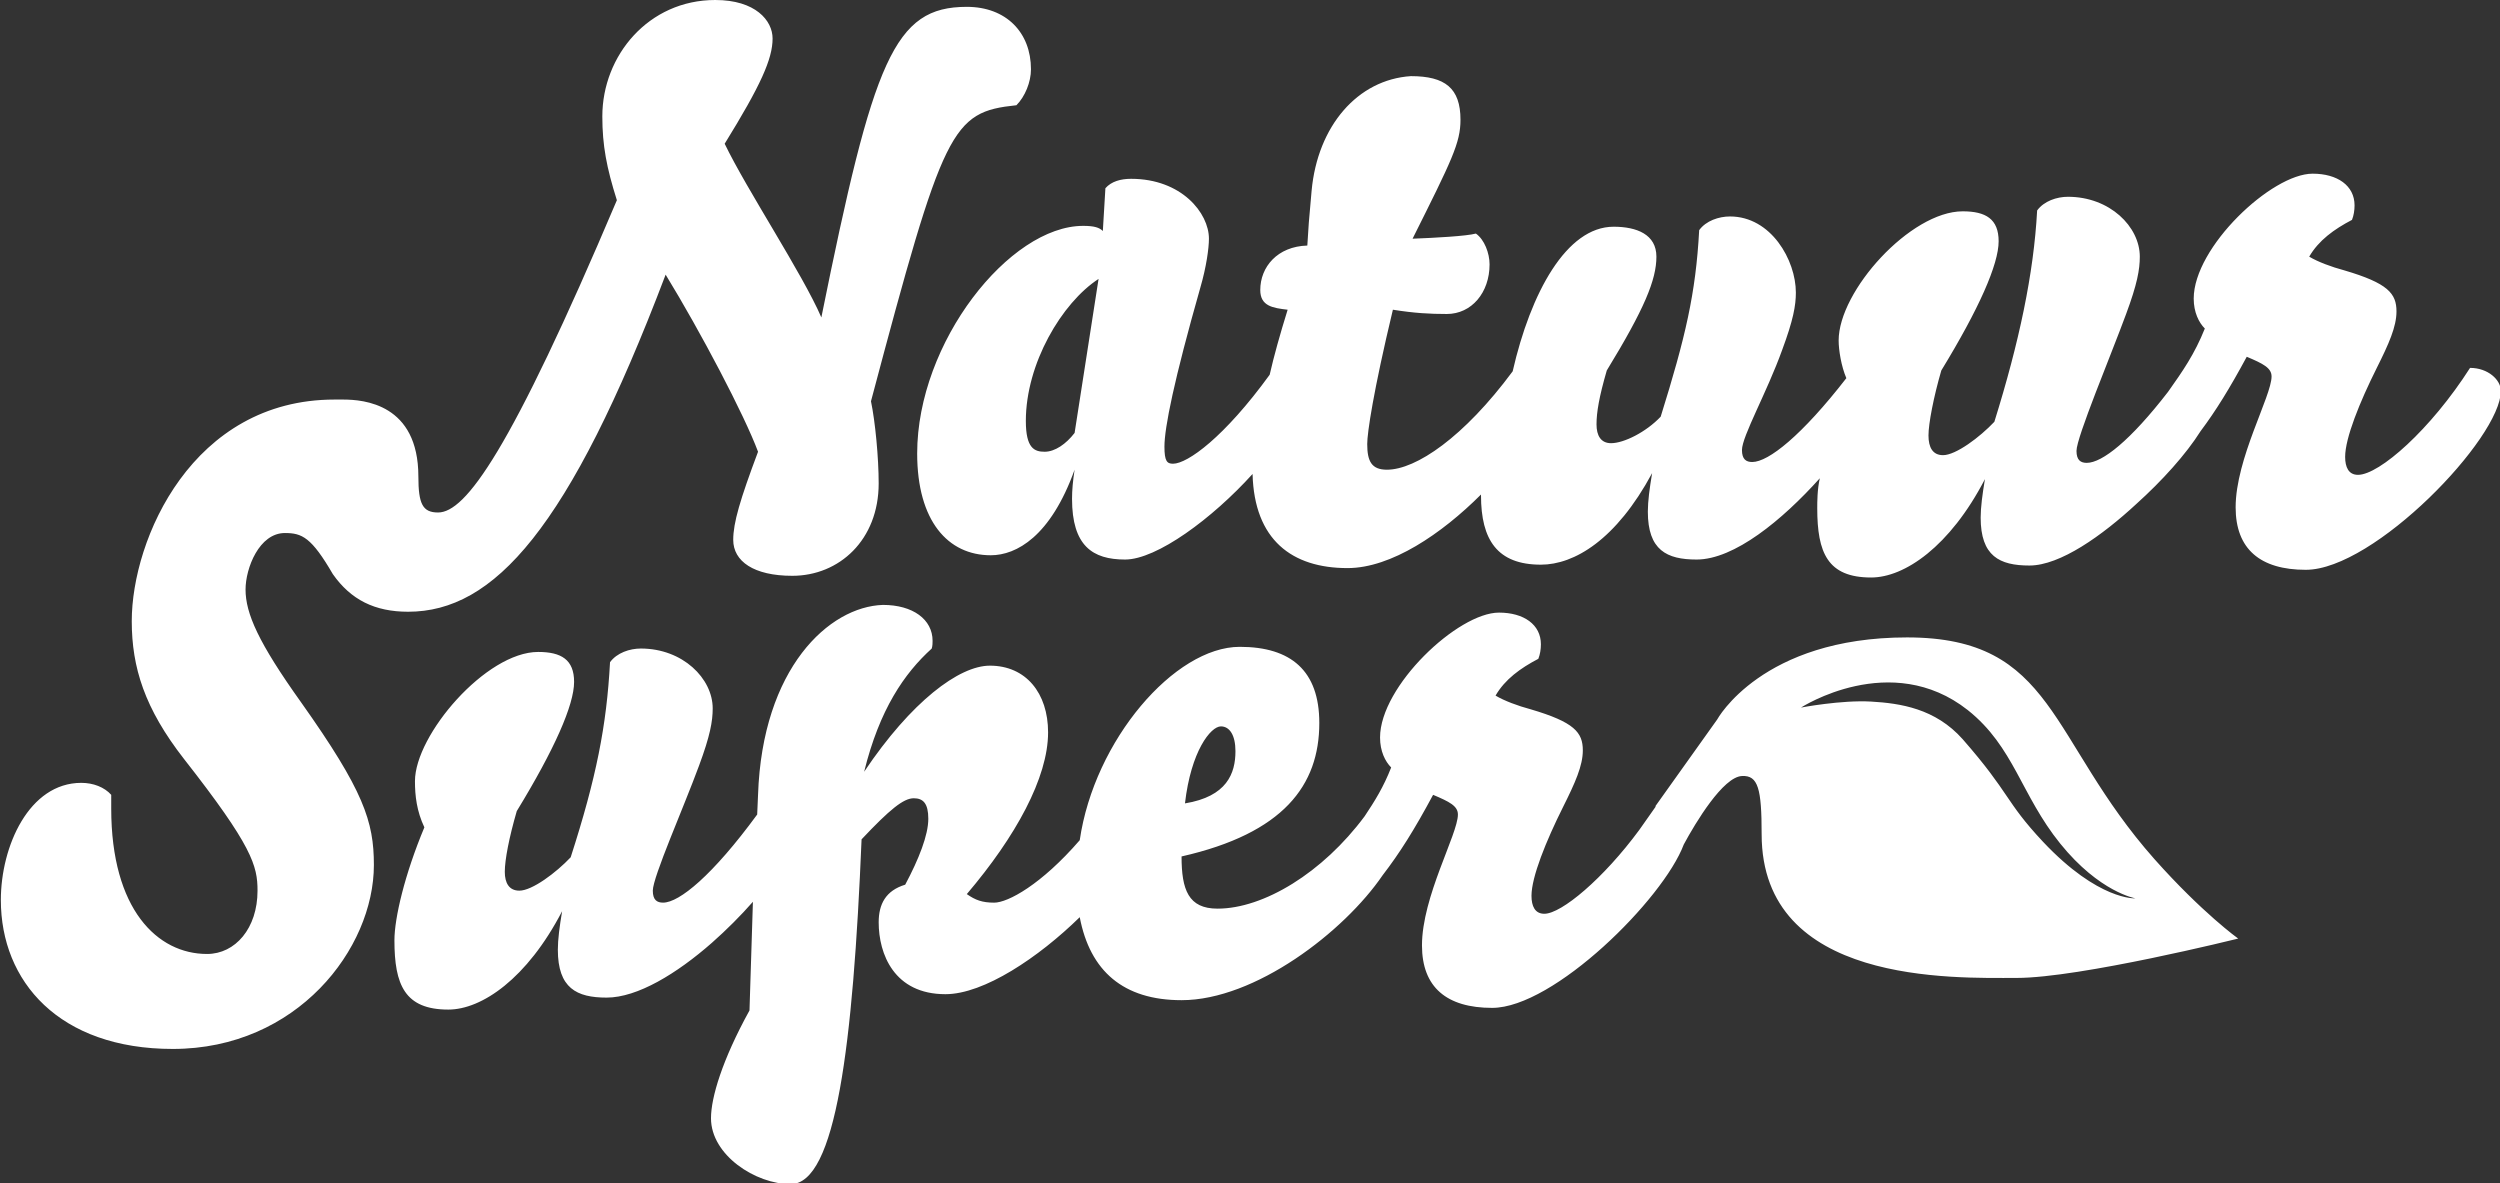<?xml version="1.0" encoding="utf-8"?>
<!-- Generator: Adobe Illustrator 18.0.0, SVG Export Plug-In . SVG Version: 6.00 Build 0)  -->
<!DOCTYPE svg PUBLIC "-//W3C//DTD SVG 1.1//EN" "http://www.w3.org/Graphics/SVG/1.1/DTD/svg11.dtd">
<svg version="1.1" id="Layer_1" xmlns="http://www.w3.org/2000/svg" xmlns:xlink="http://www.w3.org/1999/xlink" x="0px" y="0px"
	 viewBox="0 0 292.2 138.3" enable-background="new 0 0 292.2 138.3" xml:space="preserve">
<rect x="0" y="0" width="292.2" height="138.3" fill="#333333" stroke="none"/>
<path fill="#FFFFFF" d="M142.7,84.9c1,0,1.7,1,1.7,2.9c0,2.6-1,5.3-5.9,6.1C139.2,87.8,141.5,84.9,142.7,84.9 M230,83
	c5.4,4.3,6.2,9.9,10.8,15.6c4.6,5.7,8.8,6.4,8.8,6.4s-4.3,0.3-10.8-6.6c-4.5-4.8-3.8-5.6-9.4-12c-3.2-3.6-7.3-4.2-10.7-4.4
	c-3.5-0.2-8.2,0.7-8.2,0.7S221,75.9,230,83 M88.6,92.9l-0.1,2.3c-5.2,7.1-9.1,10.3-11,10.3c-0.7,0-1.2-0.3-1.2-1.4
	c0-1.6,3.6-9.7,5.4-14.6c1.3-3.5,1.6-5.2,1.6-6.7c0-3.5-3.5-7-8.4-7c-1.3,0-2.8,0.5-3.6,1.6c-0.4,7.4-1.6,13.5-4.6,22.8
	c-1.7,1.8-4.5,3.9-6,3.9c-1.2,0-1.7-0.9-1.7-2.2c0-1.4,0.5-4,1.4-7.1c4.4-7.2,6.7-12.4,6.7-15.1c0-2.6-1.5-3.5-4.2-3.5
	c-6.1,0-14.4,9.7-14.4,15.1c0,1.7,0.2,3.5,1.1,5.4c-2.3,5.5-3.5,10.6-3.5,13.2c0,5.2,1.2,8.1,6.3,8.1c3.9,0,9.2-3.6,13.3-11.5
	c-0.3,1.8-0.5,3.3-0.5,4.5c0,4.5,2.2,5.6,5.7,5.6c3.6,0,8.2-2.8,12.3-6.4c1.7-1.5,3.4-3.2,4.8-4.8l-0.4,12.7
	c-3.2,5.8-4.5,10.2-4.5,12.6c0,4.3,5.2,7.7,9.3,7.7c5.3,0,7.3-16.2,8.3-40.3c3.3-3.5,4.9-4.8,6.1-4.8c1.1,0,1.7,0.6,1.7,2.4
	c0,1.9-1.1,4.7-2.7,7.7c-2.3,0.7-3.1,2.3-3.1,4.4c0,3.7,1.8,8.4,7.8,8.4c4.5,0,10.9-4.3,15.7-9c1.2,6.3,5.1,9.7,11.9,9.7
	c8.6,0,19-8,23.5-14.6c2-2.6,3.7-5.3,5.9-9.4c1.9,0.8,2.9,1.3,2.9,2.3c0,2.3-4.2,9.6-4.2,15.3c0,4.9,2.9,7.3,8.2,7.3
	c7.2,0,20-12.7,22.4-19.1c1.4-2.6,4.6-7.9,6.8-8c1.9-0.1,2.3,1.5,2.3,6.8c0,17.6,22.4,16.8,29.8,16.8s25.9-4.6,25.9-4.6
	s-4.2-3-9.8-9.3c-12.4-14-11.6-25.9-28.9-25.9c-17,0-22.2,9.6-22.2,9.6l-7.2,10.1h0c0,0,0,0,0,0.1l-1.9,2.7l0,0
	c-4.2,5.7-9.1,9.8-11.1,9.8c-1.1,0-1.5-0.9-1.5-2.1c0-2.2,1.7-6.4,3.7-10.4c1.4-2.8,2.3-4.8,2.3-6.6c0-2.1-1-3.3-6.1-4.8
	c-1.5-0.4-3.1-1-4.1-1.6c1.1-1.9,2.9-3.2,5-4.3c0.2-0.5,0.3-1.1,0.3-1.7c0-2.3-2-3.7-4.9-3.7c-4.8,0-13.9,8.6-13.9,14.6
	c0,1.6,0.6,2.8,1.3,3.5c-0.9,2.3-1.9,3.9-3.1,5.7c-4.9,6.6-11.8,10.8-17.2,10.8c-3.4,0-4.2-2.2-4.2-6.1c11.9-2.7,16.1-8.3,16.1-15.6
	c0-6.1-3.3-8.9-9.3-8.9c-7.6,0-17,10.9-18.7,22.6c-4.5,5.2-8.4,7.3-10,7.3c-1.4,0-2.2-0.3-3.2-1c5.7-6.7,9.5-13.6,9.5-18.9
	c0-4.6-2.6-7.8-6.8-7.8c-3.6,0-9.2,4.2-14.7,12.4c1.8-7.3,4.7-11.5,7.9-14.4c0.1-0.3,0.1-0.7,0.1-0.9c0-2.5-2.3-4.2-5.8-4.2
	C96.9,70.9,89.1,78.1,88.6,92.9 M119.9,49.2c0-6.7,4.2-13.8,8.5-16.6l-2.8,18c-1,1.3-2.3,2.2-3.5,2.2
	C120.9,52.8,119.9,52.4,119.9,49.2 M153.3,22.3c-0.3,3.2-0.4,4.6-0.5,6.4c-3.5,0.1-5.5,2.5-5.5,5.2c0,1.9,1.5,2.1,3.2,2.3
	c-0.9,2.9-1.6,5.4-2.1,7.6c-5.3,7.3-9.6,10.4-11.3,10.4c-0.7,0-1-0.3-1-2c0-2.2,1.1-7.7,4.2-18.6c0.7-2.4,1-4.6,1-5.7
	c0-3-3.2-7-9.1-7c-1.2,0-2.3,0.3-3,1.1l-0.3,5c-0.4-0.4-1-0.6-2.3-0.6c-8.6,0-19.4,13.6-19.4,26.6c0,7.9,3.6,11.9,8.6,11.9
	c3,0,7-2.2,9.8-10c-0.2,1.3-0.3,2.4-0.3,3.4c0,5.5,2.4,7.1,6.2,7.1c3.7,0,10.2-4.8,14.9-10c0.2,7.7,4.6,11,11.1,11
	c5.1,0,11-4,15.6-8.6c0,0,0,0,0,0.1c0,5.2,1.9,8.1,7,8.1c3.9,0,8.8-2.9,13-10.7c-0.3,1.8-0.5,3.3-0.5,4.5c0,4.5,2.2,5.6,5.7,5.6
	c4.4,0,10-4.6,14.4-9.5c-0.3,1.3-0.3,2.8-0.3,3.5c0,5.2,1.2,8.1,6.3,8.1c3.9,0,9.2-3.6,13.3-11.5c-0.3,1.8-0.5,3.3-0.5,4.5
	c0,4.5,2.2,5.6,5.7,5.6c3.6,0,8.5-3.5,12.5-7.2c3-2.7,5.8-5.8,7.5-8.5c1.8-2.4,3.4-5,5.4-8.7c1.9,0.8,2.9,1.3,2.9,2.3
	c0,2.3-4.2,9.6-4.2,15.3c0,4.9,2.9,7.3,8.2,7.3c8,0,22.8-15.4,22.8-20.9c0-1.3-1.5-2.7-3.6-2.7c-4.6,7.2-10.6,12.5-13.1,12.5
	c-1.1,0-1.5-0.9-1.5-2.1c0-2.2,1.7-6.4,3.7-10.4c1.4-2.8,2.3-4.8,2.3-6.6c0-2.1-1-3.3-6.1-4.8c-1.5-0.4-3.1-1-4.1-1.6
	c1.1-1.9,2.9-3.2,5-4.3c0.2-0.5,0.3-1.1,0.3-1.7c0-2.3-2-3.7-4.9-3.7c-4.8,0-13.9,8.6-13.9,14.6c0,1.6,0.6,2.8,1.3,3.5
	c-1.2,3-2.6,5-4.3,7.4c-4.4,5.7-7.7,8.3-9.5,8.3c-0.7,0-1.2-0.3-1.2-1.4c0-1.6,4-11.1,5.8-16c1.3-3.5,1.6-5.2,1.6-6.7
	c0-3.5-3.5-7-8.4-7c-1.3,0-2.8,0.5-3.6,1.6c-0.4,7.4-2.1,15.4-5,24.7c-1.7,1.8-4.5,3.9-6,3.9c-1.2,0-1.7-0.9-1.7-2.3
	c0-1.4,0.6-4.5,1.5-7.6c4.4-7.2,6.7-12.4,6.7-15.1c0-2.6-1.5-3.5-4.2-3.5c-6.1,0-14.5,9.3-14.5,15.1c0,1.1,0.3,3,0.9,4.4
	c-5.2,6.7-9.1,9.8-11,9.8c-0.7,0-1.2-0.3-1.2-1.4c0-1.6,2.9-6.7,4.7-11.7c1.3-3.5,1.6-5.2,1.6-6.7c0-3.8-2.9-8.9-7.7-8.9
	c-1.3,0-2.8,0.5-3.6,1.6c-0.4,7.4-1.6,12.5-4.5,21.8c-1.7,1.8-4.3,3.1-5.8,3.1c-1.2,0-1.7-0.9-1.7-2.2c0-1.4,0.3-3.2,1.2-6.3
	c4.4-7.2,5.8-10.6,5.8-13.3c0-2.6-2.3-3.5-5-3.5c-5.5,0-9.7,7.7-11.8,16.9c-5.7,7.7-11.3,11.5-14.7,11.5c-1.8,0-2.3-1-2.3-3
	c0-1.3,0.7-6.1,3-15.7c2.5,0.4,4.3,0.5,6.3,0.5c2.9,0,5-2.5,5-5.8c0-1.3-0.6-2.9-1.6-3.6c-1.1,0.3-4.8,0.5-7.4,0.6
	c4.6-9.2,5.6-11.2,5.6-13.9c0-3.7-1.8-5.1-5.8-5.1C158.7,9.3,154,14.7,153.3,22.3 M70.4,13.6c0,3.4,0.5,6,1.7,9.8
	C59.6,52.9,54.4,59.9,51.2,59.9c-1.8,0-2.3-1-2.3-4.2c0-8.5-6.4-9-8.8-9c-0.4,0-0.7,0-1,0c0,0,0,0,0,0c-16.6,0-23.7,16.3-23.7,25.9
	c0,5.4,1.5,10.2,6.1,16.1c8,10.2,8.6,12.5,8.6,15.4c0,4.4-2.6,7.4-5.9,7.4c-5.8,0-11.2-5.2-11.2-17v-1.6c-0.8-0.9-2.1-1.4-3.5-1.4
	c-6.1,0-9.4,7.4-9.4,13.7c0,9.5,6.8,17.4,20.1,17.4c14.5,0,23.5-11.7,23.5-21.5c0-5.1-1.2-8.7-8.5-19c-5-7-6.5-10.4-6.5-13.2
	c0-2.5,1.6-6.6,4.6-6.6c2,0,3.1,0.5,5.6,4.8c2.1,3,4.9,4.4,8.8,4.4c10,0,18.8-9.6,30.1-39.4c4.1,6.7,9.2,16.4,10.8,20.7
	c-2.1,5.6-2.9,8.3-2.9,10.3c0,2.5,2.4,4.2,6.9,4.2c5.5,0,10.1-4.2,10.1-10.8c0-3-0.4-7.2-0.9-9.6c8.5-32,9.4-33.8,17-34.6
	c1-1,1.7-2.7,1.7-4.2c0-4.3-2.9-7.3-7.5-7.3c-8.5,0-10.9,6.1-17,36.3c-2.2-5.1-8.7-14.9-11.3-20.3c4.2-6.8,5.6-9.9,5.6-12.3
	c0-2.1-2-4.5-6.7-4.5C75.8,0,70.4,6.5,70.4,13.6"/>
</svg>

